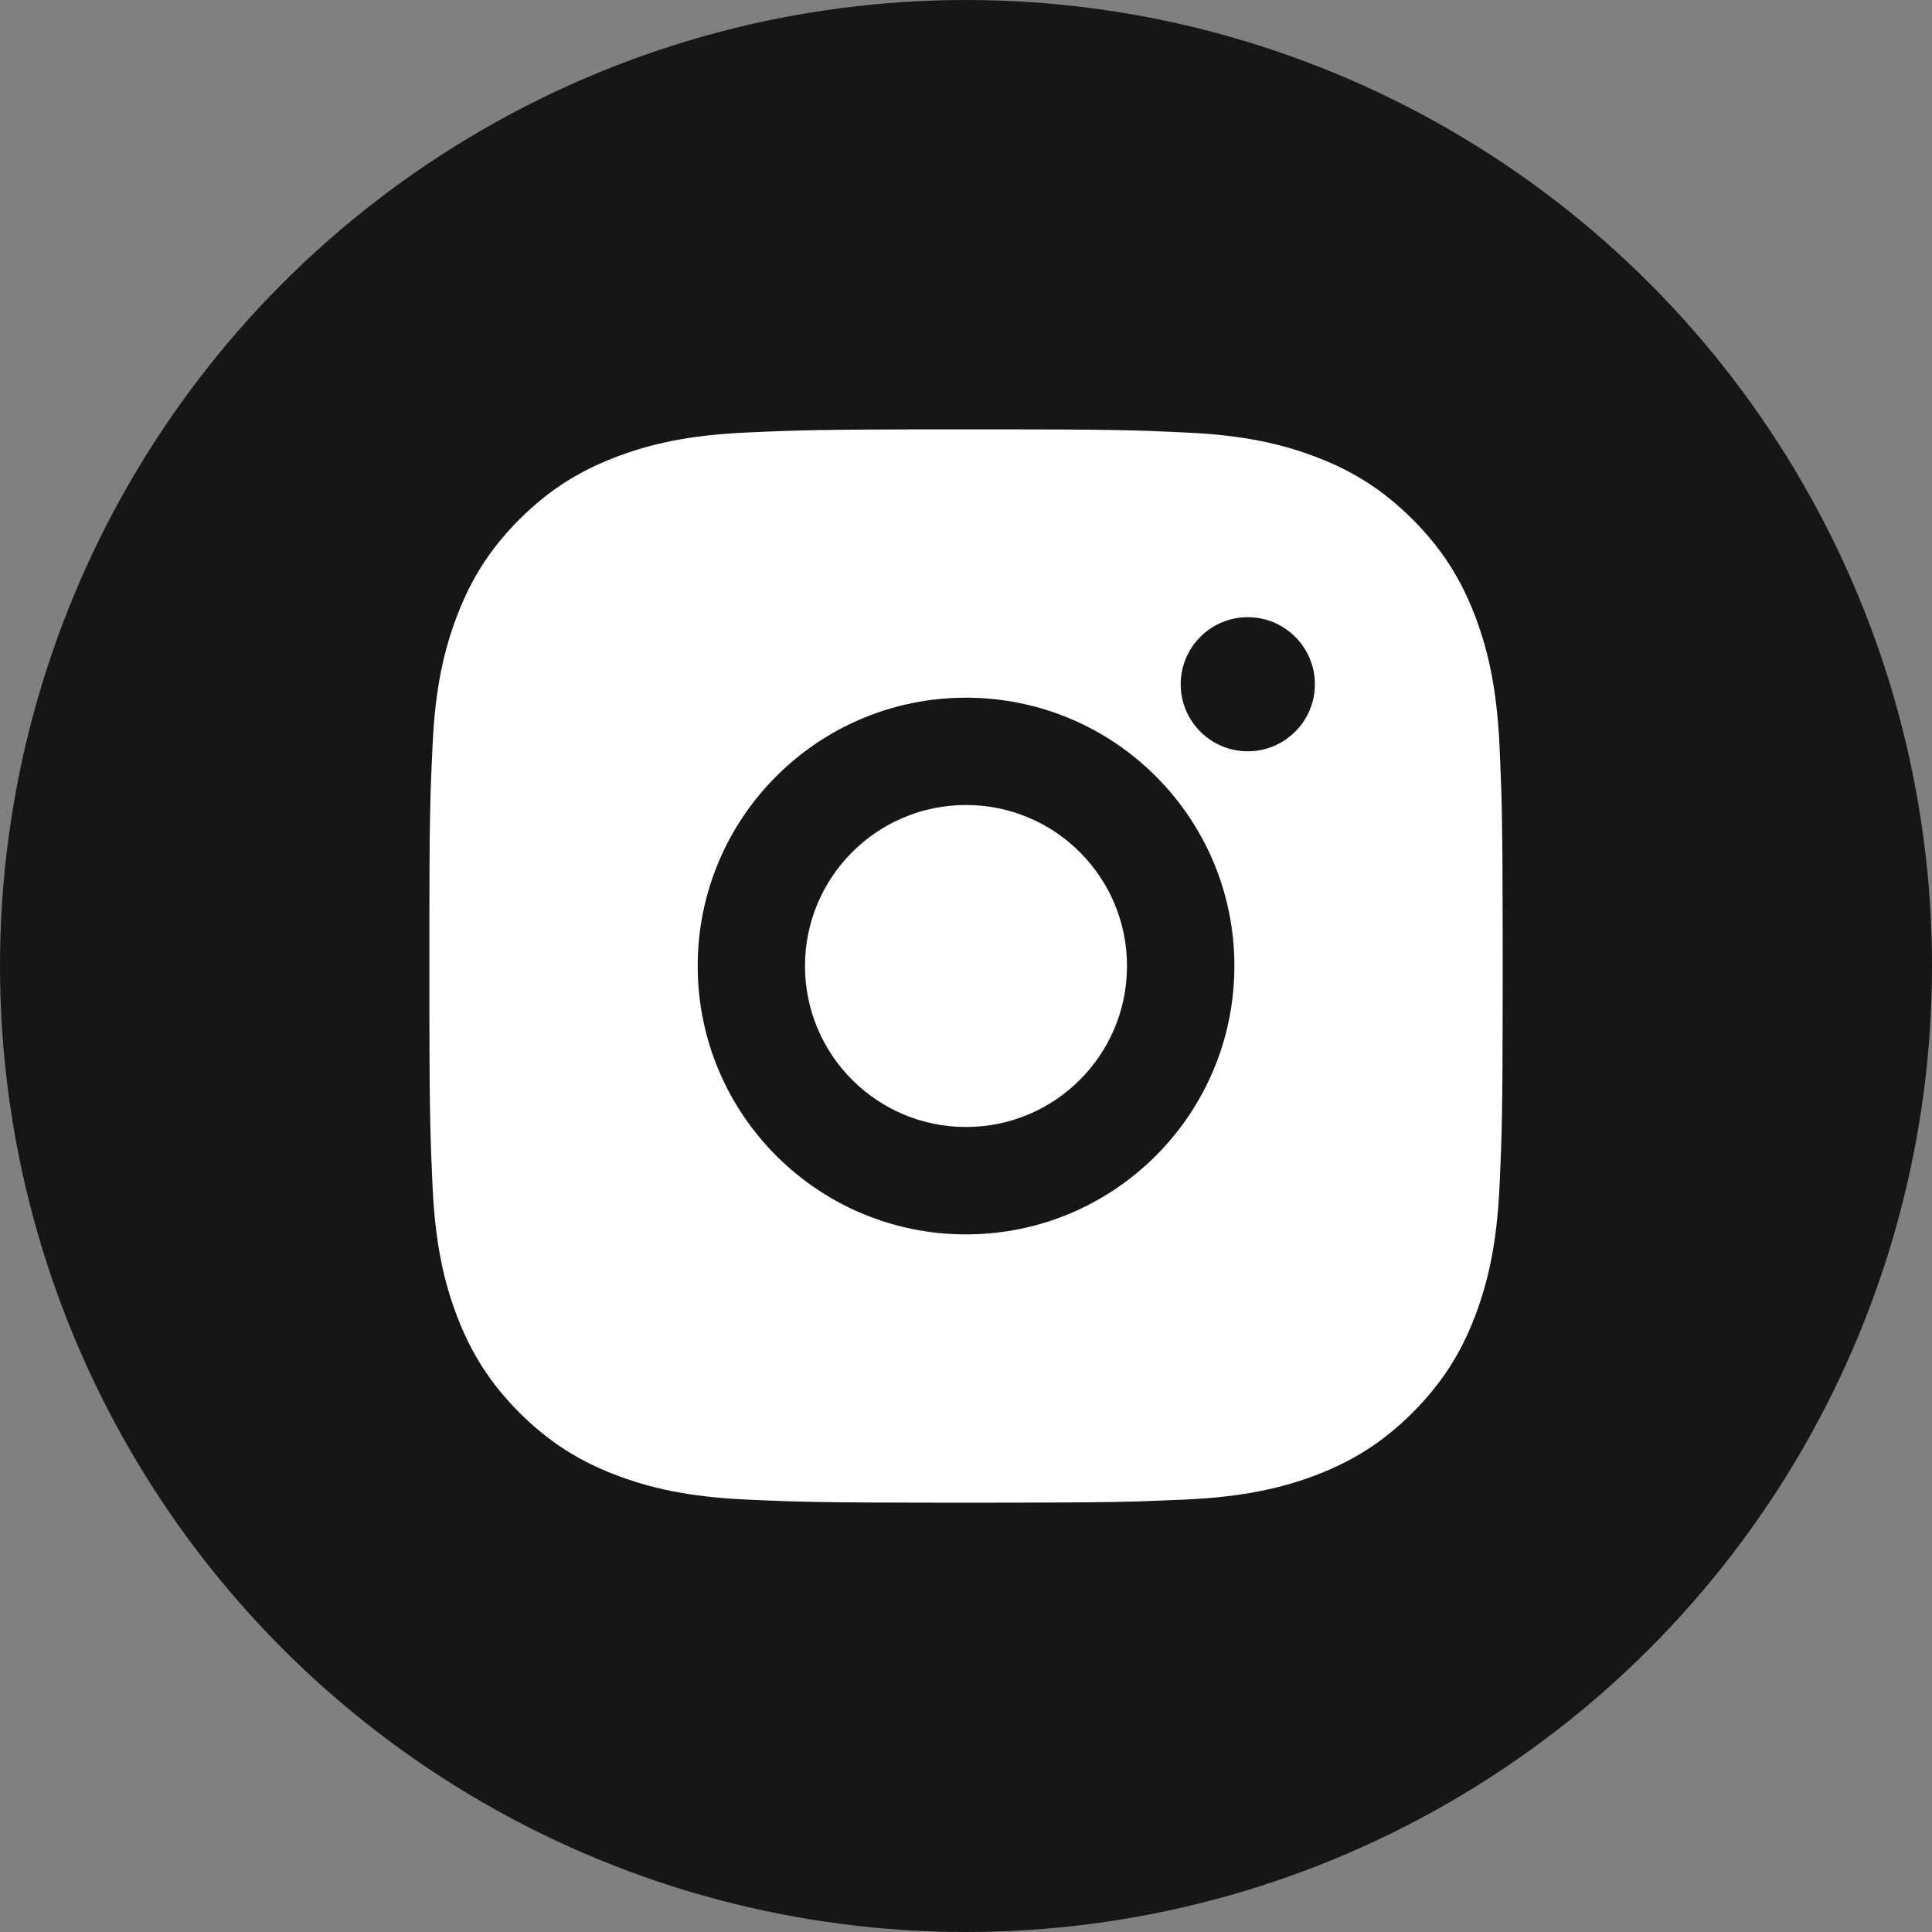 <svg width="24" height="24" viewBox="0 0 24 24" fill="none" xmlns="http://www.w3.org/2000/svg">
<rect x="0" y="0" width="24" height="24" fill="#808080" stroke="none"/>
<g clip-path="url(#clip0_157_321)">
<circle cx="12" cy="12" r="12" fill="#161616"/>
<path d="M12.685 5.334C13.436 5.335 13.816 5.339 14.144 5.349L14.274 5.353C14.423 5.359 14.571 5.365 14.748 5.374C15.458 5.406 15.942 5.519 16.367 5.684C16.806 5.853 17.177 6.082 17.548 6.452C17.918 6.823 18.147 7.195 18.317 7.634C18.481 8.058 18.593 8.542 18.627 9.252C18.635 9.43 18.641 9.577 18.646 9.727L18.651 9.856C18.66 10.184 18.665 10.565 18.666 11.315L18.667 11.812C18.667 11.873 18.667 11.935 18.667 12L18.667 12.188L18.666 12.685C18.665 13.436 18.661 13.816 18.651 14.144L18.647 14.274C18.642 14.423 18.635 14.571 18.627 14.748C18.594 15.458 18.481 15.942 18.317 16.367C18.147 16.806 17.918 17.177 17.548 17.548C17.177 17.918 16.805 18.147 16.367 18.317C15.942 18.481 15.458 18.593 14.748 18.627C14.571 18.635 14.423 18.641 14.274 18.646L14.144 18.651C13.816 18.66 13.436 18.665 12.685 18.666L12.188 18.667C12.127 18.667 12.065 18.667 12 18.667H11.812L11.315 18.666C10.565 18.665 10.184 18.661 9.856 18.651L9.727 18.647C9.577 18.642 9.43 18.635 9.252 18.627C8.542 18.594 8.059 18.481 7.634 18.317C7.195 18.147 6.823 17.918 6.452 17.548C6.082 17.177 5.854 16.805 5.684 16.367C5.519 15.942 5.407 15.458 5.374 14.748C5.366 14.571 5.359 14.423 5.354 14.274L5.35 14.144C5.34 13.816 5.336 13.436 5.334 12.685L5.334 11.315C5.335 10.565 5.339 10.184 5.349 9.856L5.353 9.727C5.359 9.577 5.365 9.43 5.374 9.252C5.406 8.542 5.519 8.059 5.684 7.634C5.853 7.195 6.082 6.823 6.452 6.452C6.823 6.082 7.195 5.854 7.634 5.684C8.059 5.519 8.542 5.407 9.252 5.374C9.43 5.366 9.577 5.359 9.727 5.354L9.856 5.35C10.184 5.34 10.565 5.336 11.315 5.334L12.685 5.334ZM12 8.667C10.158 8.667 8.667 10.16 8.667 12C8.667 13.842 10.16 15.334 12 15.334C13.842 15.334 15.334 13.841 15.334 12C15.334 10.158 13.841 8.667 12 8.667ZM12 10C13.105 10 14 10.895 14 12C14 13.105 13.105 14 12 14C10.896 14 10 13.105 10 12C10 10.896 10.895 10 12 10ZM15.5 7.667C15.041 7.667 14.667 8.04 14.667 8.5C14.667 8.959 15.04 9.333 15.5 9.333C15.96 9.333 16.334 8.96 16.334 8.5C16.334 8.04 15.959 7.666 15.5 7.667Z" fill="white"/>
</g>
<defs>
<clipPath id="clip0_157_321">
<rect width="24" height="24" fill="white"/>
</clipPath>
</defs>
</svg>
